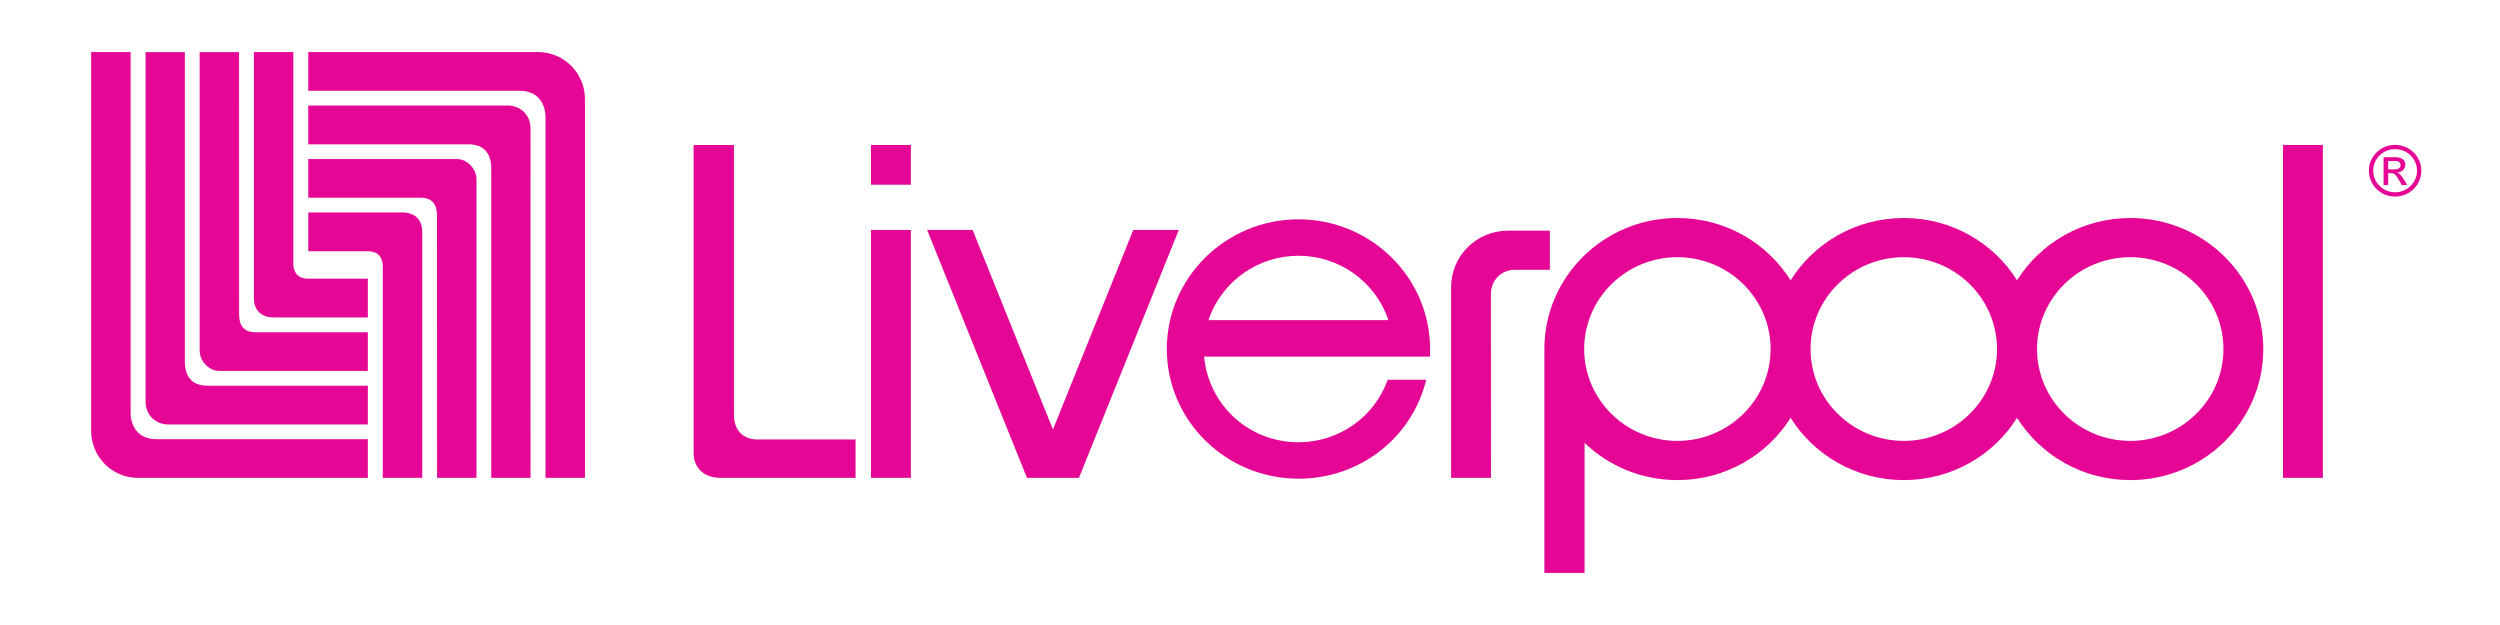 <svg width="192" height="48" viewBox="0 0 192 48" fill="none" xmlns="http://www.w3.org/2000/svg">
<path d="M28.248 25.516H19.631C18.672 25.516 18.364 24.935 18.364 24.145C18.364 23.504 18.361 4.003 18.361 4.003H15.333V26.892C15.333 27.855 16.175 28.487 16.798 28.487H28.248V25.516Z" fill="#E50695"/>
<path d="M28.251 29.622V32.601H12.951C11.905 32.601 11.178 31.831 11.178 30.834C11.189 29.662 11.178 4.003 11.178 4.003H14.195V27.771C14.195 28.814 14.655 29.622 15.948 29.622H28.251Z" fill="#E50695"/>
<path d="M7 4H10.031V31.668C10.031 32.67 10.54 33.731 12.025 33.731H28.251V36.702H10.6C8.589 36.702 7 35.058 7 33.099V4Z" fill="#E50695"/>
<path d="M19.496 4H22.528V20.246C22.528 20.838 22.801 21.401 23.663 21.401H28.251V24.381H21.039C19.93 24.381 19.499 23.688 19.499 22.895V4H19.496Z" fill="#E50695"/>
<path d="M23.677 15.186H32.294C33.254 15.186 33.561 15.766 33.561 16.559C33.561 17.197 33.567 36.702 33.567 36.702H36.596V13.81C36.596 12.85 35.754 12.215 35.13 12.215H23.674V15.186H23.677Z" fill="#E50695"/>
<path d="M23.674 11.08V8.103H38.972C40.018 8.103 40.745 8.873 40.745 9.87C40.733 11.04 40.745 36.702 40.745 36.702H37.728V12.933C37.728 11.89 37.265 11.083 35.975 11.083H23.674V11.08Z" fill="#E50695"/>
<path d="M44.925 36.702H41.894V9.034C41.894 8.031 41.386 6.974 39.9 6.974H23.674V4H41.322C43.337 4 44.925 5.644 44.925 7.606V36.702Z" fill="#E50695"/>
<path d="M32.429 36.702H29.398V20.456C29.398 19.864 29.125 19.298 28.263 19.298H23.677V16.315H30.889C31.998 16.315 32.429 17.011 32.429 17.804V36.702Z" fill="#E50695"/>
<path d="M114.504 22.562C114.504 21.542 115.288 20.723 116.317 20.723H119.029V17.715H115.814C113.375 17.715 111.444 19.666 111.444 22.068V36.702H114.507L114.501 22.565L114.504 22.562Z" fill="#E50695"/>
<path d="M69.958 17.66H66.895V36.699H69.958V17.66Z" fill="#E50695"/>
<path d="M118.607 44H121.696V34.012C123.535 35.779 126.049 36.871 128.825 36.871C132.497 36.871 135.721 34.958 137.519 32.09C139.318 34.958 142.539 36.871 146.214 36.871C149.889 36.871 153.113 34.958 154.909 32.09C156.71 34.958 159.932 36.871 163.607 36.871C169.25 36.871 173.821 32.366 173.821 26.809C173.821 21.252 169.25 16.743 163.607 16.743C159.932 16.743 156.71 18.657 154.909 21.527C153.113 18.657 149.889 16.743 146.214 16.743C142.539 16.743 139.318 18.657 137.519 21.527C135.718 18.657 132.497 16.743 128.825 16.743C123.184 16.743 118.607 21.249 118.607 26.809V44.003V44ZM163.604 19.752C167.552 19.752 170.761 22.918 170.761 26.806C170.761 30.694 167.552 33.86 163.604 33.86C159.656 33.86 156.443 30.694 156.443 26.806C156.443 22.918 159.656 19.752 163.604 19.752ZM146.211 19.752C150.162 19.752 153.372 22.918 153.372 26.806C153.372 30.694 150.159 33.86 146.211 33.86C142.263 33.86 139.051 30.694 139.051 26.806C139.051 22.918 142.263 19.752 146.211 19.752ZM128.822 19.752C132.77 19.752 135.982 22.918 135.982 26.806C135.982 30.694 132.77 33.86 128.822 33.86C124.874 33.86 121.664 30.694 121.664 26.806C121.664 22.918 124.871 19.752 128.822 19.752Z" fill="#E50695"/>
<path d="M99.72 36.765C104.418 36.765 108.435 33.647 109.536 29.165H106.576C105.556 32.038 102.812 33.966 99.72 33.966C95.965 33.966 92.839 31.176 92.474 27.389H109.829V26.803C109.829 21.312 105.292 16.844 99.723 16.844C94.155 16.844 89.612 21.312 89.612 26.803C89.612 32.294 94.149 36.762 99.723 36.762M99.723 19.642C102.806 19.642 105.608 21.573 106.631 24.588H92.81C93.83 21.573 96.64 19.642 99.723 19.642Z" fill="#E50695"/>
<path d="M82.862 36.699L90.531 17.66H87.037L80.868 32.983L74.696 17.66H71.205L78.871 36.699H82.862Z" fill="#E50695"/>
<path d="M178.396 11.134H175.333V36.699H178.396V11.134Z" fill="#E50695"/>
<path d="M56.367 11.134V31.909C56.376 32.943 56.979 33.751 58.18 33.751H65.706V36.699H55.336C54.028 36.699 53.27 35.911 53.27 34.771V11.134H56.367Z" fill="#E50695"/>
<path d="M69.958 11.134H66.892V14.186H69.958V11.134Z" fill="#E50695"/>
<path d="M183.941 15.097C182.826 15.097 181.93 14.206 181.93 13.109C181.93 12.011 182.826 11.126 183.941 11.126C185.056 11.126 185.958 12.008 185.958 13.109C185.958 14.209 185.056 15.097 183.941 15.097ZM183.941 11.454C183.013 11.454 182.263 12.192 182.263 13.109C182.263 14.025 183.013 14.767 183.941 14.767C184.869 14.767 185.628 14.022 185.628 13.109C185.628 12.195 184.872 11.454 183.941 11.454ZM183.059 12.074H184.016C184.553 12.074 184.731 12.402 184.731 12.632C184.731 12.979 184.481 13.226 184.117 13.246V13.261C184.306 13.324 184.438 13.505 184.619 13.793L184.884 14.209H184.459L184.266 13.876C183.99 13.399 183.887 13.301 183.619 13.301H183.41V14.209H183.059V12.077V12.074ZM183.915 13.005C184.183 13.005 184.364 12.905 184.364 12.683C184.364 12.488 184.203 12.364 183.976 12.364H183.413V13.008H183.915V13.005Z" fill="#E50695"/>
</svg>
